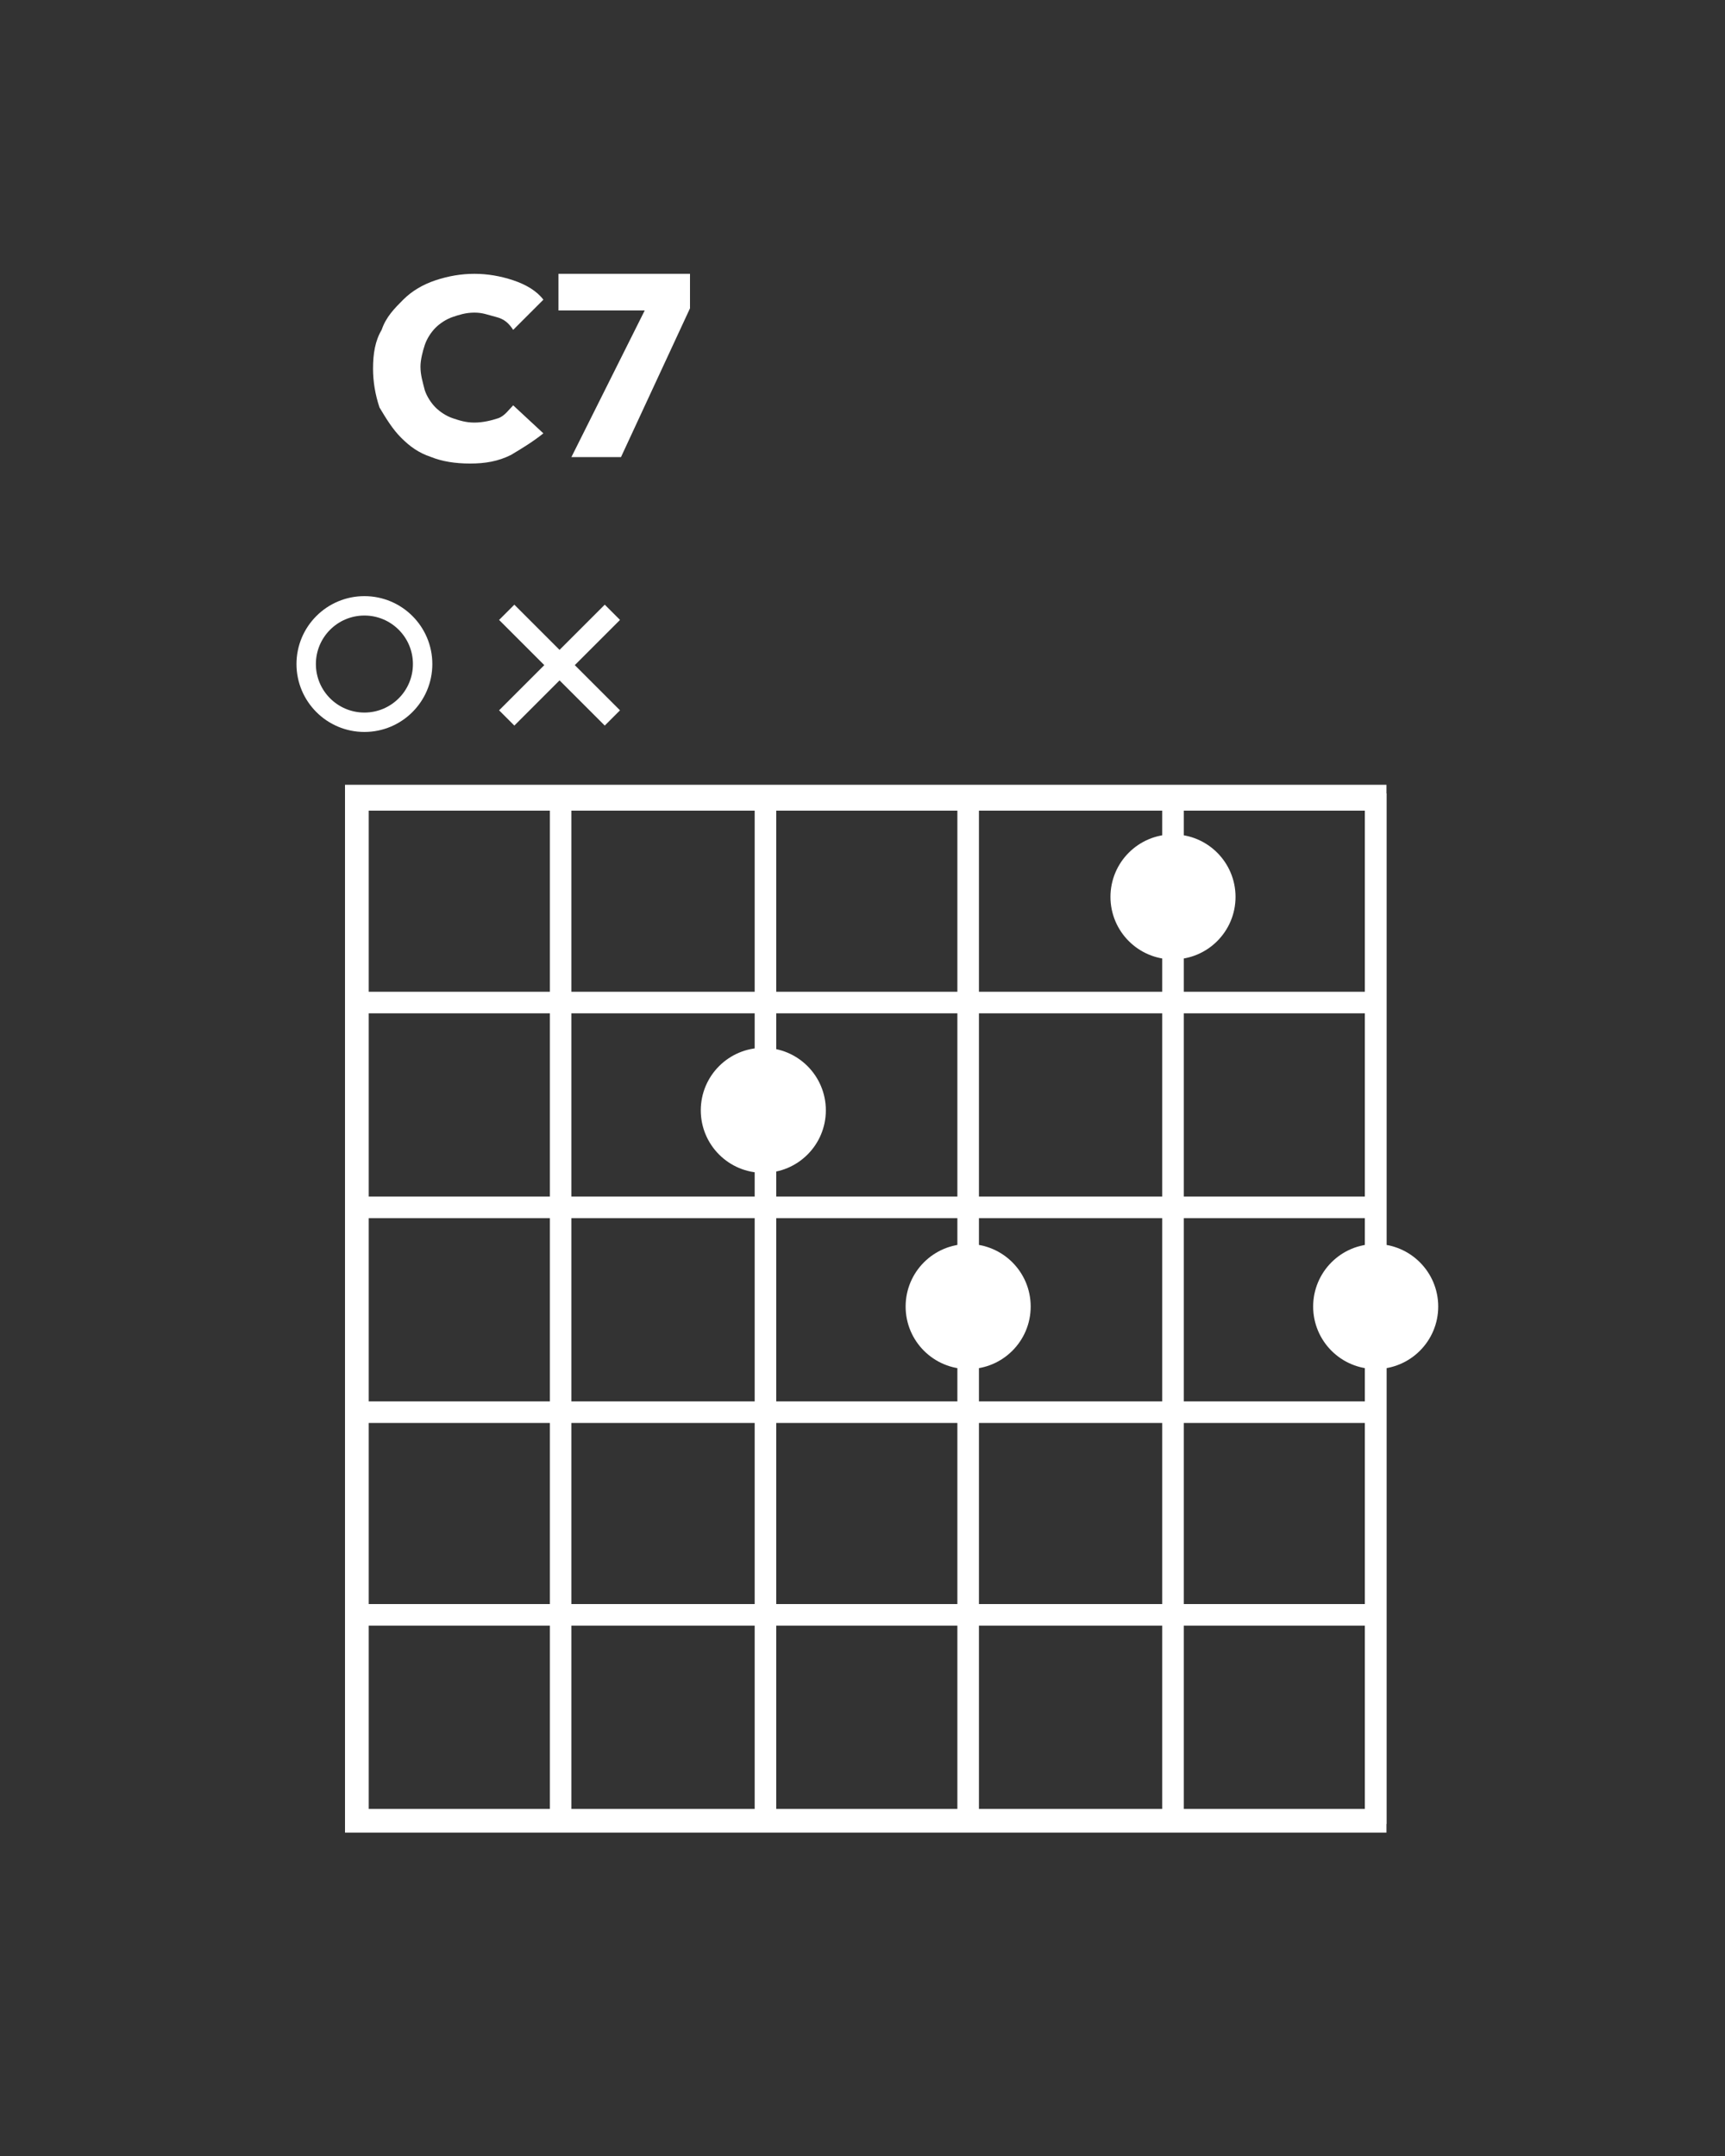<?xml version="1.0" encoding="utf-8"?>
<!-- Generator: Adobe Illustrator 21.1.0, SVG Export Plug-In . SVG Version: 6.00 Build 0)  -->
<svg version="1.1" xmlns="http://www.w3.org/2000/svg" xmlns:xlink="http://www.w3.org/1999/xlink" x="0px" y="0px"
	 viewBox="0 0 80 100" style="enable-background:new 0 0 80 100;" xml:space="preserve">
<rect x="0" y="0" width="80" height="100" fill="#333333" stroke="none"/>
<style type="text/css">
	.st0{fill:none;stroke:#FFFFFF;stroke-miterlimit:10;}
	.st1{fill:none;stroke:#FFFFFF;stroke-width:0.9;stroke-miterlimit:10;}
	.st2{fill:#FFFFFF;stroke:#FFFFFF;stroke-miterlimit:10;}
	.st3{fill:#FFFFFF;}
</style>
<g id="Layer_1">
	<g>
		<rect x="16.5" y="36.9" class="st0" width="47.3" height="47.6"/>
		<line class="st0" x1="26" y1="36.8" x2="26" y2="84.6"/>
		<line class="st0" x1="16.6" y1="36.8" x2="16.6" y2="84.6"/>
		<line class="st0" x1="63.8" y1="36.8" x2="63.8" y2="84.6"/>
		<line class="st0" x1="44.9" y1="36.8" x2="44.9" y2="84.6"/>
		<line class="st0" x1="35.5" y1="36.8" x2="35.5" y2="84.6"/>
		<line class="st0" x1="54.4" y1="36.8" x2="54.4" y2="84.6"/>
		<line class="st0" x1="64.1" y1="46.5" x2="16.3" y2="46.5"/>
		<line class="st0" x1="64.1" y1="37.1" x2="16.3" y2="37.1"/>
		<line class="st0" x1="64.1" y1="84.4" x2="16.3" y2="84.4"/>
		<line class="st0" x1="64.1" y1="65.5" x2="16.3" y2="65.5"/>
		<line class="st0" x1="64.1" y1="56" x2="16.3" y2="56"/>
		<line class="st0" x1="64.1" y1="74.9" x2="16.3" y2="74.9"/>
	</g>
	<g>
		<line class="st0" x1="23.5" y1="28.4" x2="28.4" y2="33.3"/>
		<line class="st0" x1="28.4" y1="28.4" x2="23.5" y2="33.3"/>
	</g>
	<circle class="st1" cx="16.9" cy="30.8" r="2.7"/>
	<g>
		<circle class="st2" cx="35.4" cy="51.5" r="2.4"/>
	</g>
	<g>
		<circle class="st2" cx="44.9" cy="60.6" r="2.4"/>
		<circle class="st2" cx="63.8" cy="60.6" r="2.4"/>
	</g>
	<g>
		<circle class="st2" cx="54.4" cy="41.6" r="2.4"/>
	</g>
	<g>
		<path class="st3" d="M23.7,21.1c-0.6,0.3-1.2,0.4-1.9,0.4c-0.7,0-1.3-0.1-1.8-0.3c-0.6-0.2-1-0.5-1.4-0.9c-0.4-0.4-0.7-0.9-1-1.4
			c-0.2-0.6-0.3-1.2-0.3-1.8c0-0.7,0.1-1.3,0.4-1.8c0.2-0.6,0.6-1,1-1.4c0.4-0.4,0.9-0.7,1.5-0.9s1.2-0.3,1.8-0.3
			c0.6,0,1.2,0.1,1.8,0.3s1.1,0.5,1.4,0.9l-1.4,1.4c-0.2-0.3-0.4-0.5-0.8-0.6s-0.6-0.2-1-0.2c-0.4,0-0.7,0.1-1,0.2
			c-0.3,0.1-0.6,0.3-0.8,0.5c-0.2,0.2-0.4,0.5-0.5,0.8s-0.2,0.7-0.2,1c0,0.4,0.1,0.7,0.2,1.1c0.1,0.3,0.3,0.6,0.5,0.8
			c0.2,0.2,0.5,0.4,0.8,0.5c0.3,0.1,0.6,0.2,1,0.2c0.4,0,0.8-0.1,1.1-0.2s0.5-0.4,0.7-0.6l1.4,1.3C24.7,20.5,24.2,20.8,23.7,21.1z"
			/>
		<path class="st3" d="M28.8,21.2h-2.3l3.4-6.8h-4v-1.7H32v1.6L28.8,21.2z"/>
	</g>
</g>
<g id="guides_frets_x2F_strings">
</g>
</svg>
